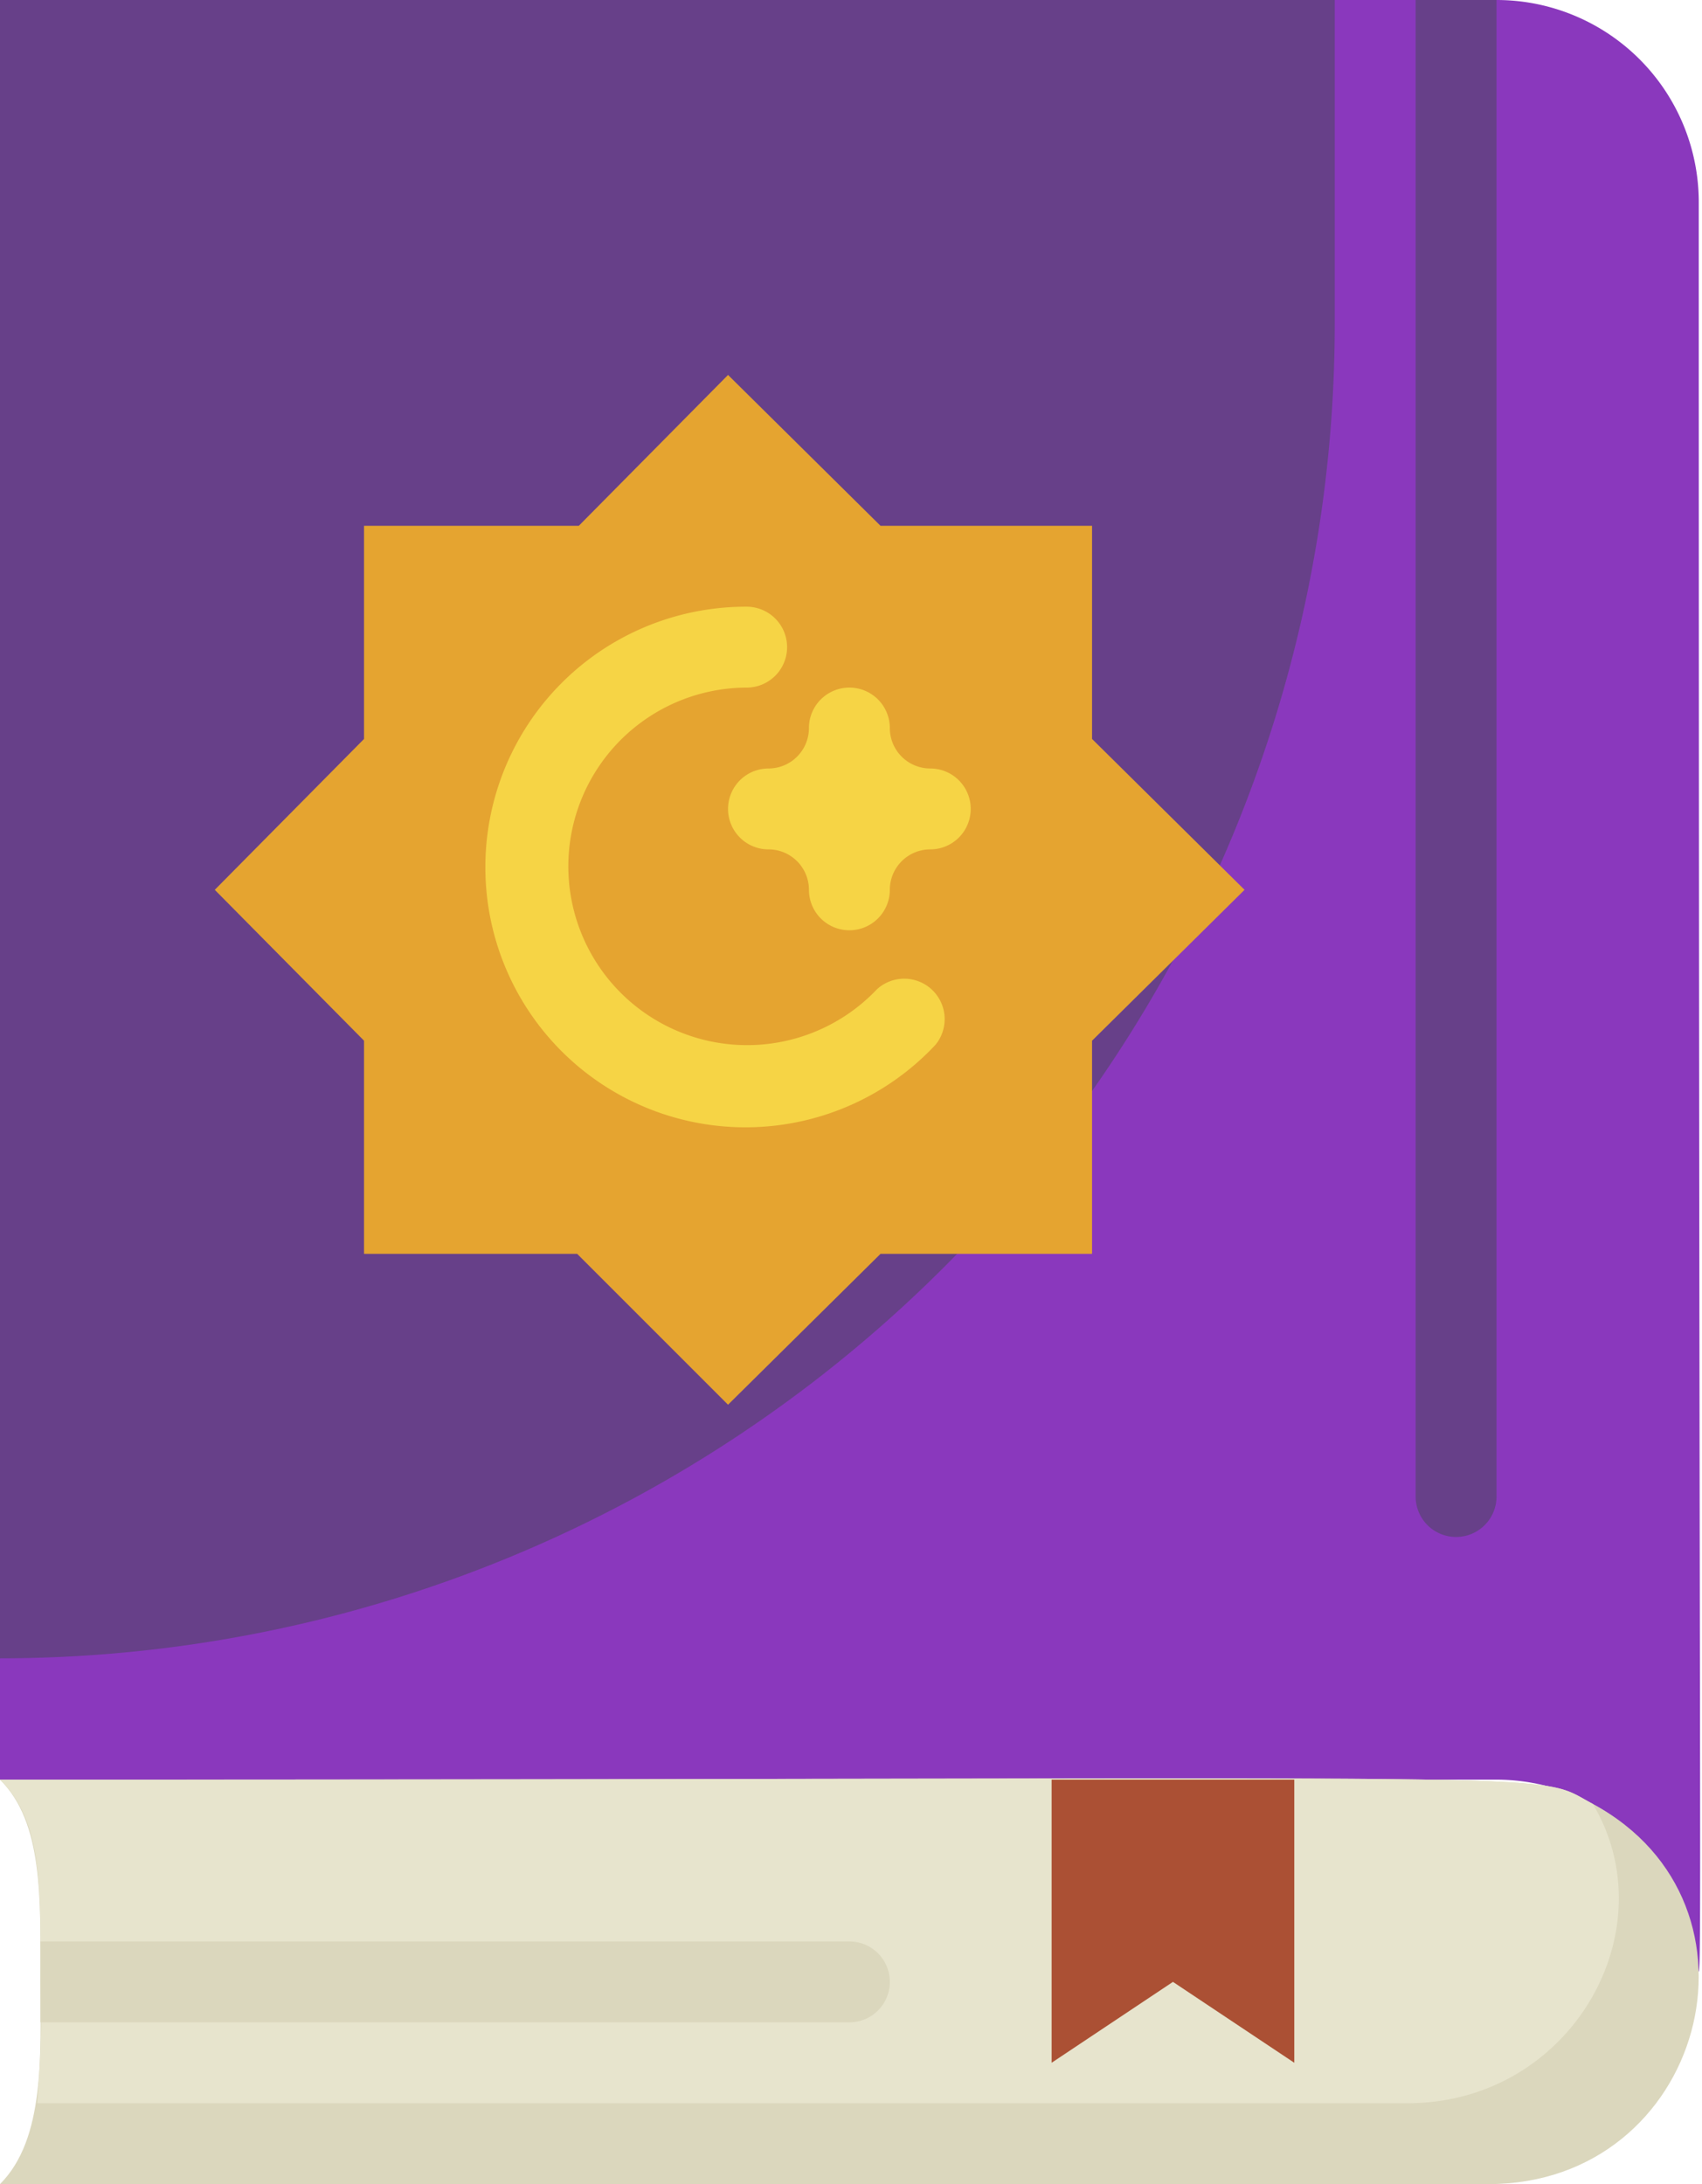 <svg viewBox="0 0 42.08 54" xmlns="http://www.w3.org/2000/svg"><path d="m42 5c0 51.32.14 43.78-.15 42.8a5 5 0 0 0 -4.85-3.8h-37v-44h37a5 5 0 0 1 5 5z" fill="#8a38bd"/><path d="m0 41c-.1 0 0 1.26 0-41h33v8a33 33 0 0 1 -33 33z" fill="#674089"/><path d="m36.8 54h-36.8c1.12-1.12 1-3.21 1-5 0-2.08.07-3.93-1-5 40.22 0 37.8-.24 39.38.6 4.62 2.49 2.73 9.4-2.58 9.4z" fill="#dbd7bd"/><path d="m34.8 52h-33.88a33.41 33.41 0 0 0 .08-4c0-1.91-.13-3.14-1-4 40.22 0 37.8-.24 39.38.6 1.87 3.13-.54 7.4-4.58 7.4z" fill="#e7e4cd"/><path d="m27 25.73 3.77-3.73-3.77-3.73v-5.27h-5.23l-3.77-3.73-3.69 3.73h-5.31v5.27l-3.69 3.73 3.69 3.73v5.27h5.27l3.73 3.73 3.77-3.73h5.23z" fill="#e5a430"/><path d="m12 21.42a6.44 6.44 0 0 1 6.46-6.42 1 1 0 0 1 0 2 4.42 4.42 0 1 0 3.22 7.46 1 1 0 0 1 1.45 1.37 6.43 6.43 0 0 1 -11.13-4.41z" fill="#f6d445"/><path d="m20 22a1 1 0 0 0 -1-1 1 1 0 0 1 0-2 1 1 0 0 0 1-1 1 1 0 0 1 2 0 1 1 0 0 0 1 1 1 1 0 0 1 0 2 1 1 0 0 0 -1 1 1 1 0 0 1 -2 0z" fill="#f6d445"/><path d="m26 51 3-2 3 2v-7h-6z" fill="#ab5034"/><path d="m37 0v37a1 1 0 0 1 -2 0v-37z" fill="#674089"/><path d="m21 50h-20v-2h20a1 1 0 0 1 0 2z" fill="#dbd7bd"/></svg>